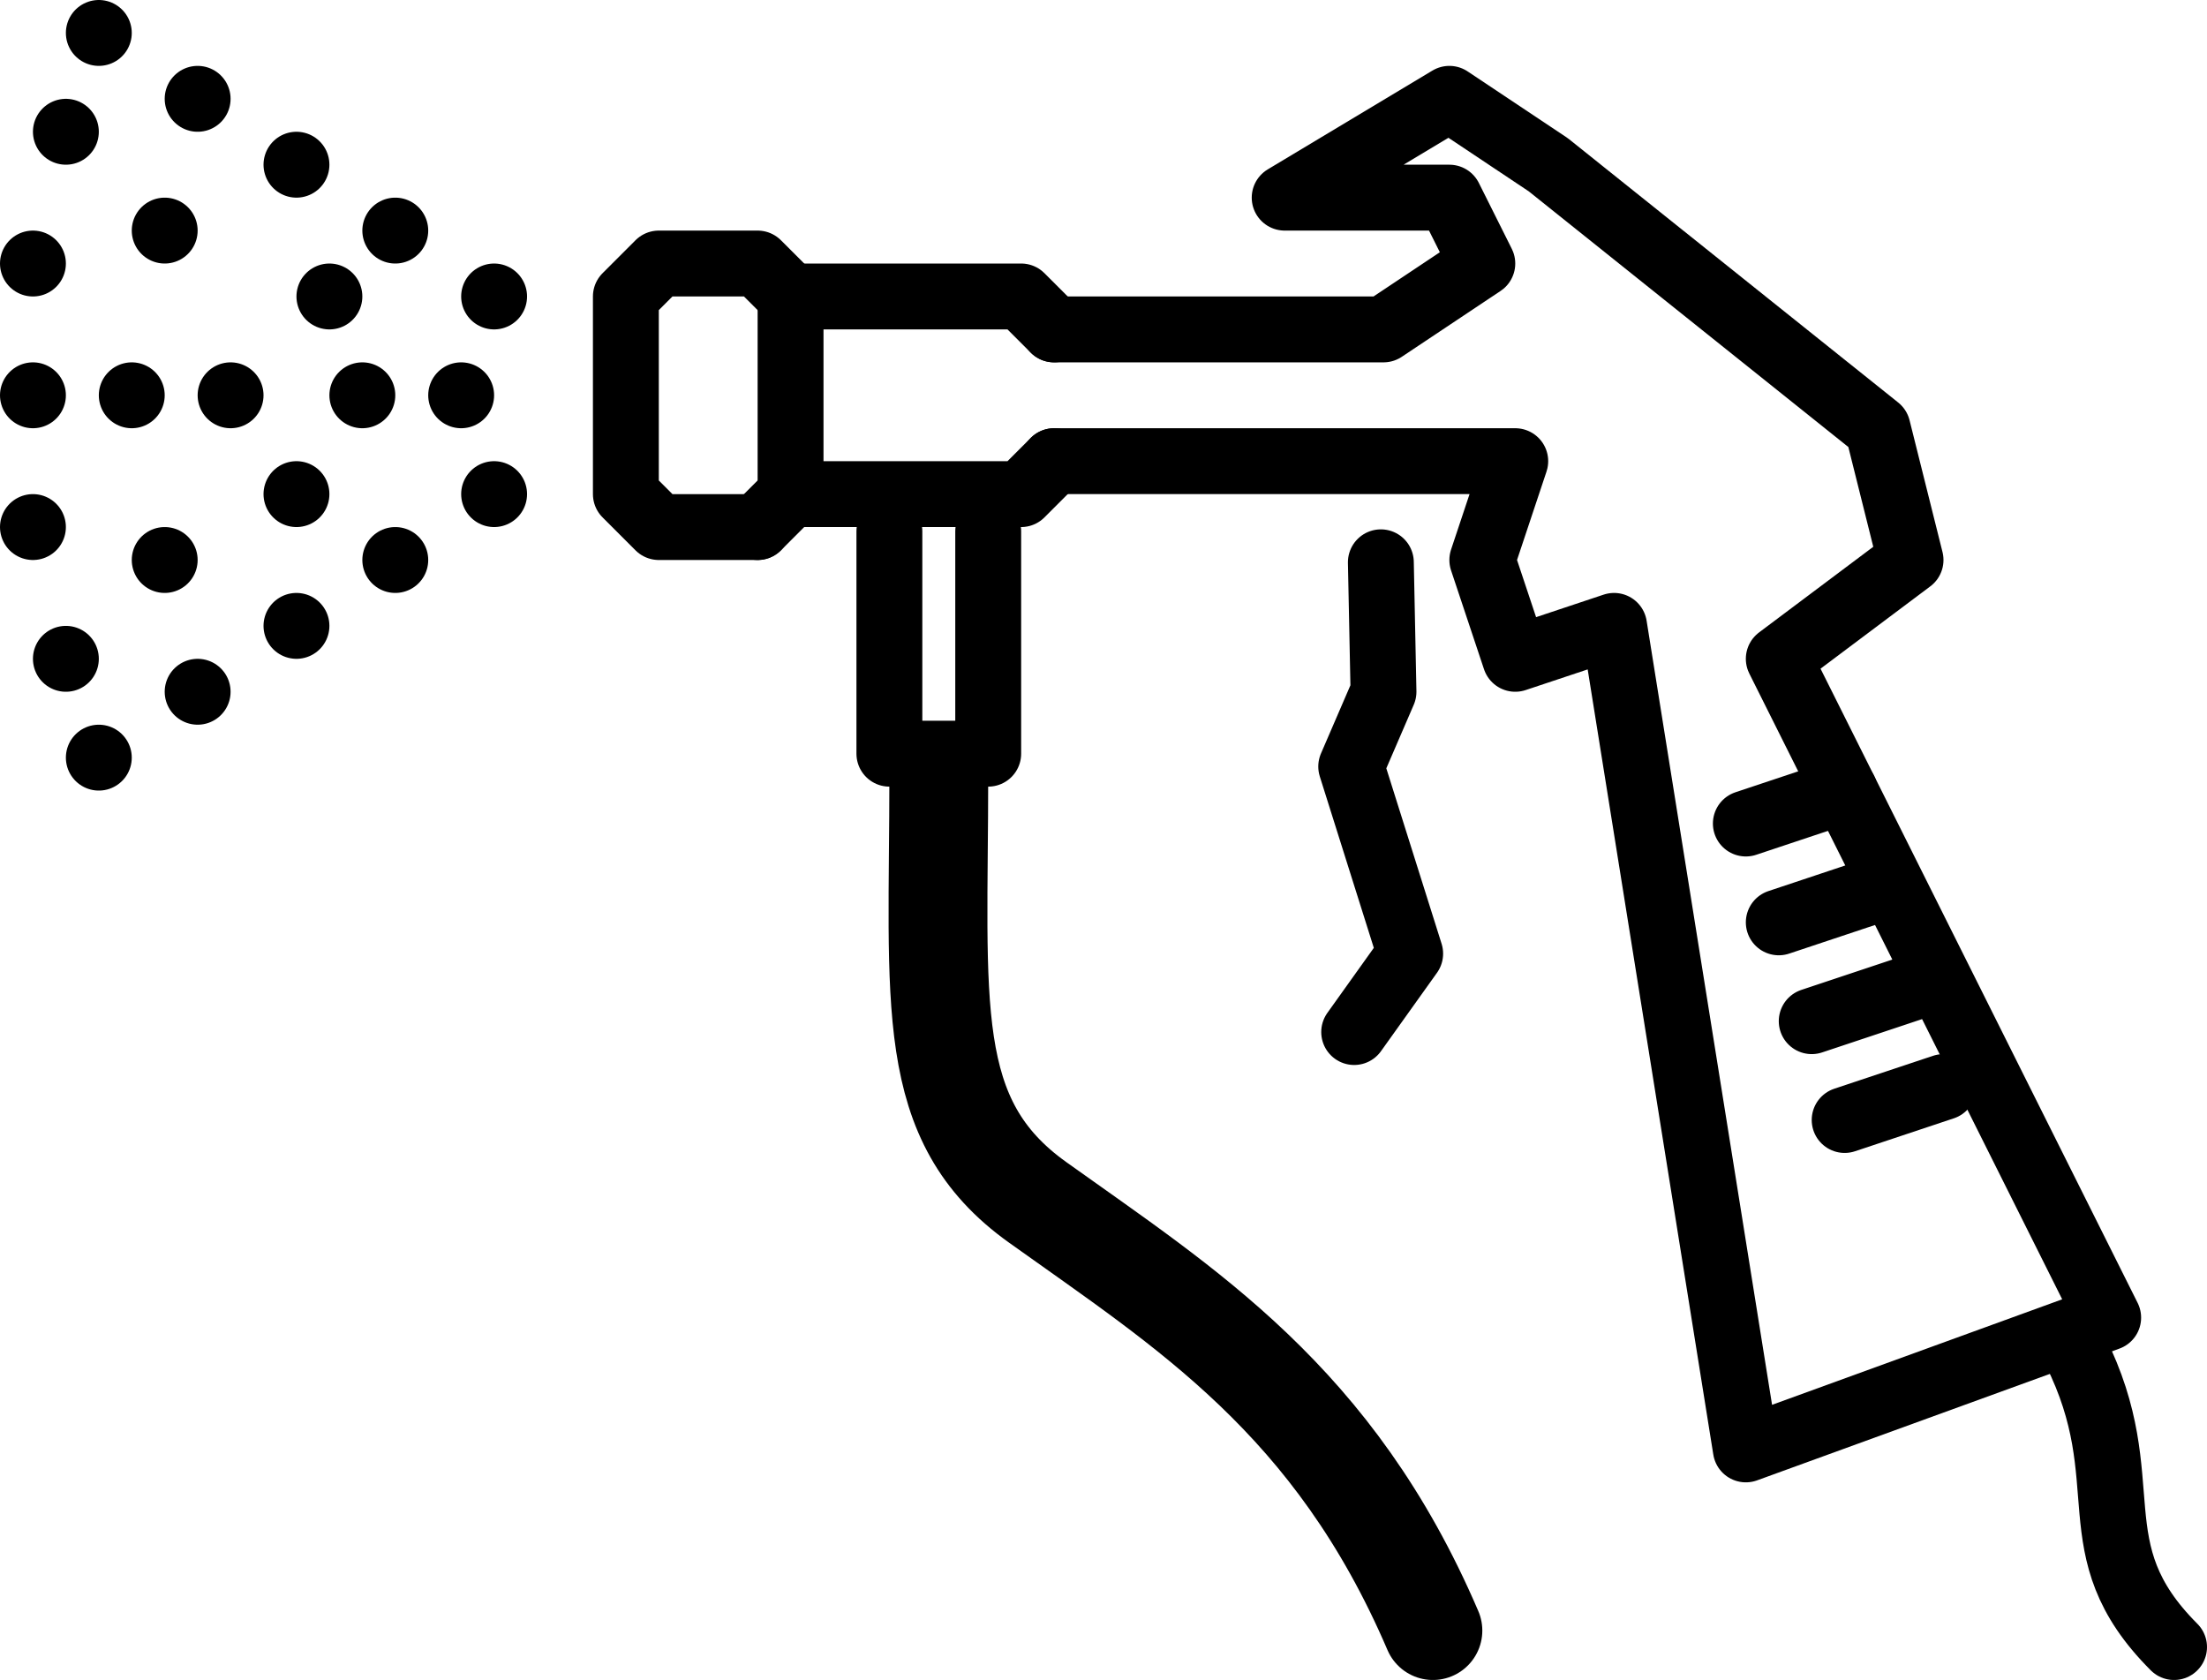 <svg id="Layer_1" data-name="Layer 1" xmlns="http://www.w3.org/2000/svg" viewBox="0 0 67 51"><defs><style>.cls-1,.cls-2,.cls-3,.cls-4{fill:none;stroke:#000;}.cls-1,.cls-2,.cls-4{stroke-linecap:round;}.cls-1,.cls-3,.cls-4{stroke-linejoin:round;}.cls-1,.cls-2,.cls-3{stroke-width:2px;}.cls-2{stroke-miterlimit:10;}.cls-4{stroke-width:3px;}</style></defs><title>sandblasting-pistol-2</title><polyline class="cls-1" points="32 14 46 14 45 17 46 20 49 19 53 44 64 40 54 20 58 17 57 13 47 5 44 3 39 6 44 6 45 8 42 10 32 10"/><path class="cls-2" d="M39,31" transform="translate(-7 -17)"/><path class="cls-3" d="M39,27" transform="translate(-7 -17)"/><polyline class="cls-1" points="41.11 31.33 42.81 28.95 41.02 23.27 42 21 41.92 17.07"/><polyline class="cls-1" points="24 9 31 9 32 10"/><path class="cls-1" d="M29,26" transform="translate(-7 -17)"/><path class="cls-1" d="M29,32" transform="translate(-7 -17)"/><polyline class="cls-1" points="24 9 23 8 20 8 19 9 19 15 20 16 23 16"/><path class="cls-1" d="M28,33" transform="translate(-7 -17)"/><path class="cls-1" d="M28,26" transform="translate(-7 -17)"/><polyline class="cls-1" points="24 15 31 15 32 14"/><line class="cls-1" x1="23" y1="16" x2="24" y2="15"/><path class="cls-1" d="M27,28" transform="translate(-7 -17)"/><path class="cls-1" d="M29,28" transform="translate(-7 -17)"/><line class="cls-1" x1="24" y1="15" x2="24" y2="9"/><polyline class="cls-1" points="30 16.13 30 22.88 27 22.88 27 16.13"/><line class="cls-1" x1="53" y1="25" x2="56" y2="24"/><line class="cls-1" x1="54" y1="28" x2="57" y2="27"/><line class="cls-1" x1="55" y1="31" x2="58" y2="30"/><line class="cls-1" x1="56" y1="34" x2="59" y2="33"/><path class="cls-1" d="M70,58c2,4,0,6,3,9" transform="translate(-7 -17)"/><path class="cls-4" d="M35.5,40.5c0,7-.5,10.5,3,13,4.5,3.22,9,6,12,13" transform="translate(-7 -17)"/><line class="cls-1" x1="15" y1="9" x2="15" y2="9"/><line class="cls-1" x1="15" y1="15" x2="15" y2="15"/><line class="cls-1" x1="14" y1="12" x2="14" y2="12"/><line class="cls-1" x1="7" y1="12" x2="7" y2="12"/><line class="cls-1" x1="11" y1="12" x2="11" y2="12"/><line class="cls-1" x1="12" y1="7" x2="12" y2="7"/><line class="cls-1" x1="9" y1="5" x2="9" y2="5"/><line class="cls-1" x1="6" y1="3" x2="6" y2="3"/><line class="cls-1" x1="4" y1="12" x2="4" y2="12"/><line class="cls-1" x1="12" y1="17" x2="12" y2="17"/><line class="cls-1" x1="9" y1="19" x2="9" y2="19"/><line class="cls-1" x1="6" y1="21" x2="6" y2="21"/><line class="cls-1" x1="5" y1="17" x2="5" y2="17"/><line class="cls-1" x1="9" y1="15" x2="9" y2="15"/><line class="cls-1" x1="5" y1="7" x2="5" y2="7"/><line class="cls-1" x1="10" y1="9" x2="10" y2="9"/><line class="cls-1" x1="1" y1="12" x2="1" y2="12"/><line class="cls-1" x1="3" y1="1" x2="3" y2="1"/><line class="cls-1" x1="3" y1="23" x2="3" y2="23"/><line class="cls-1" x1="1" y1="16" x2="1" y2="16"/><line class="cls-1" x1="2" y1="20" x2="2" y2="20"/><line class="cls-1" x1="1" y1="8" x2="1" y2="8"/><line class="cls-1" x1="2" y1="4" x2="2" y2="4"/></svg>